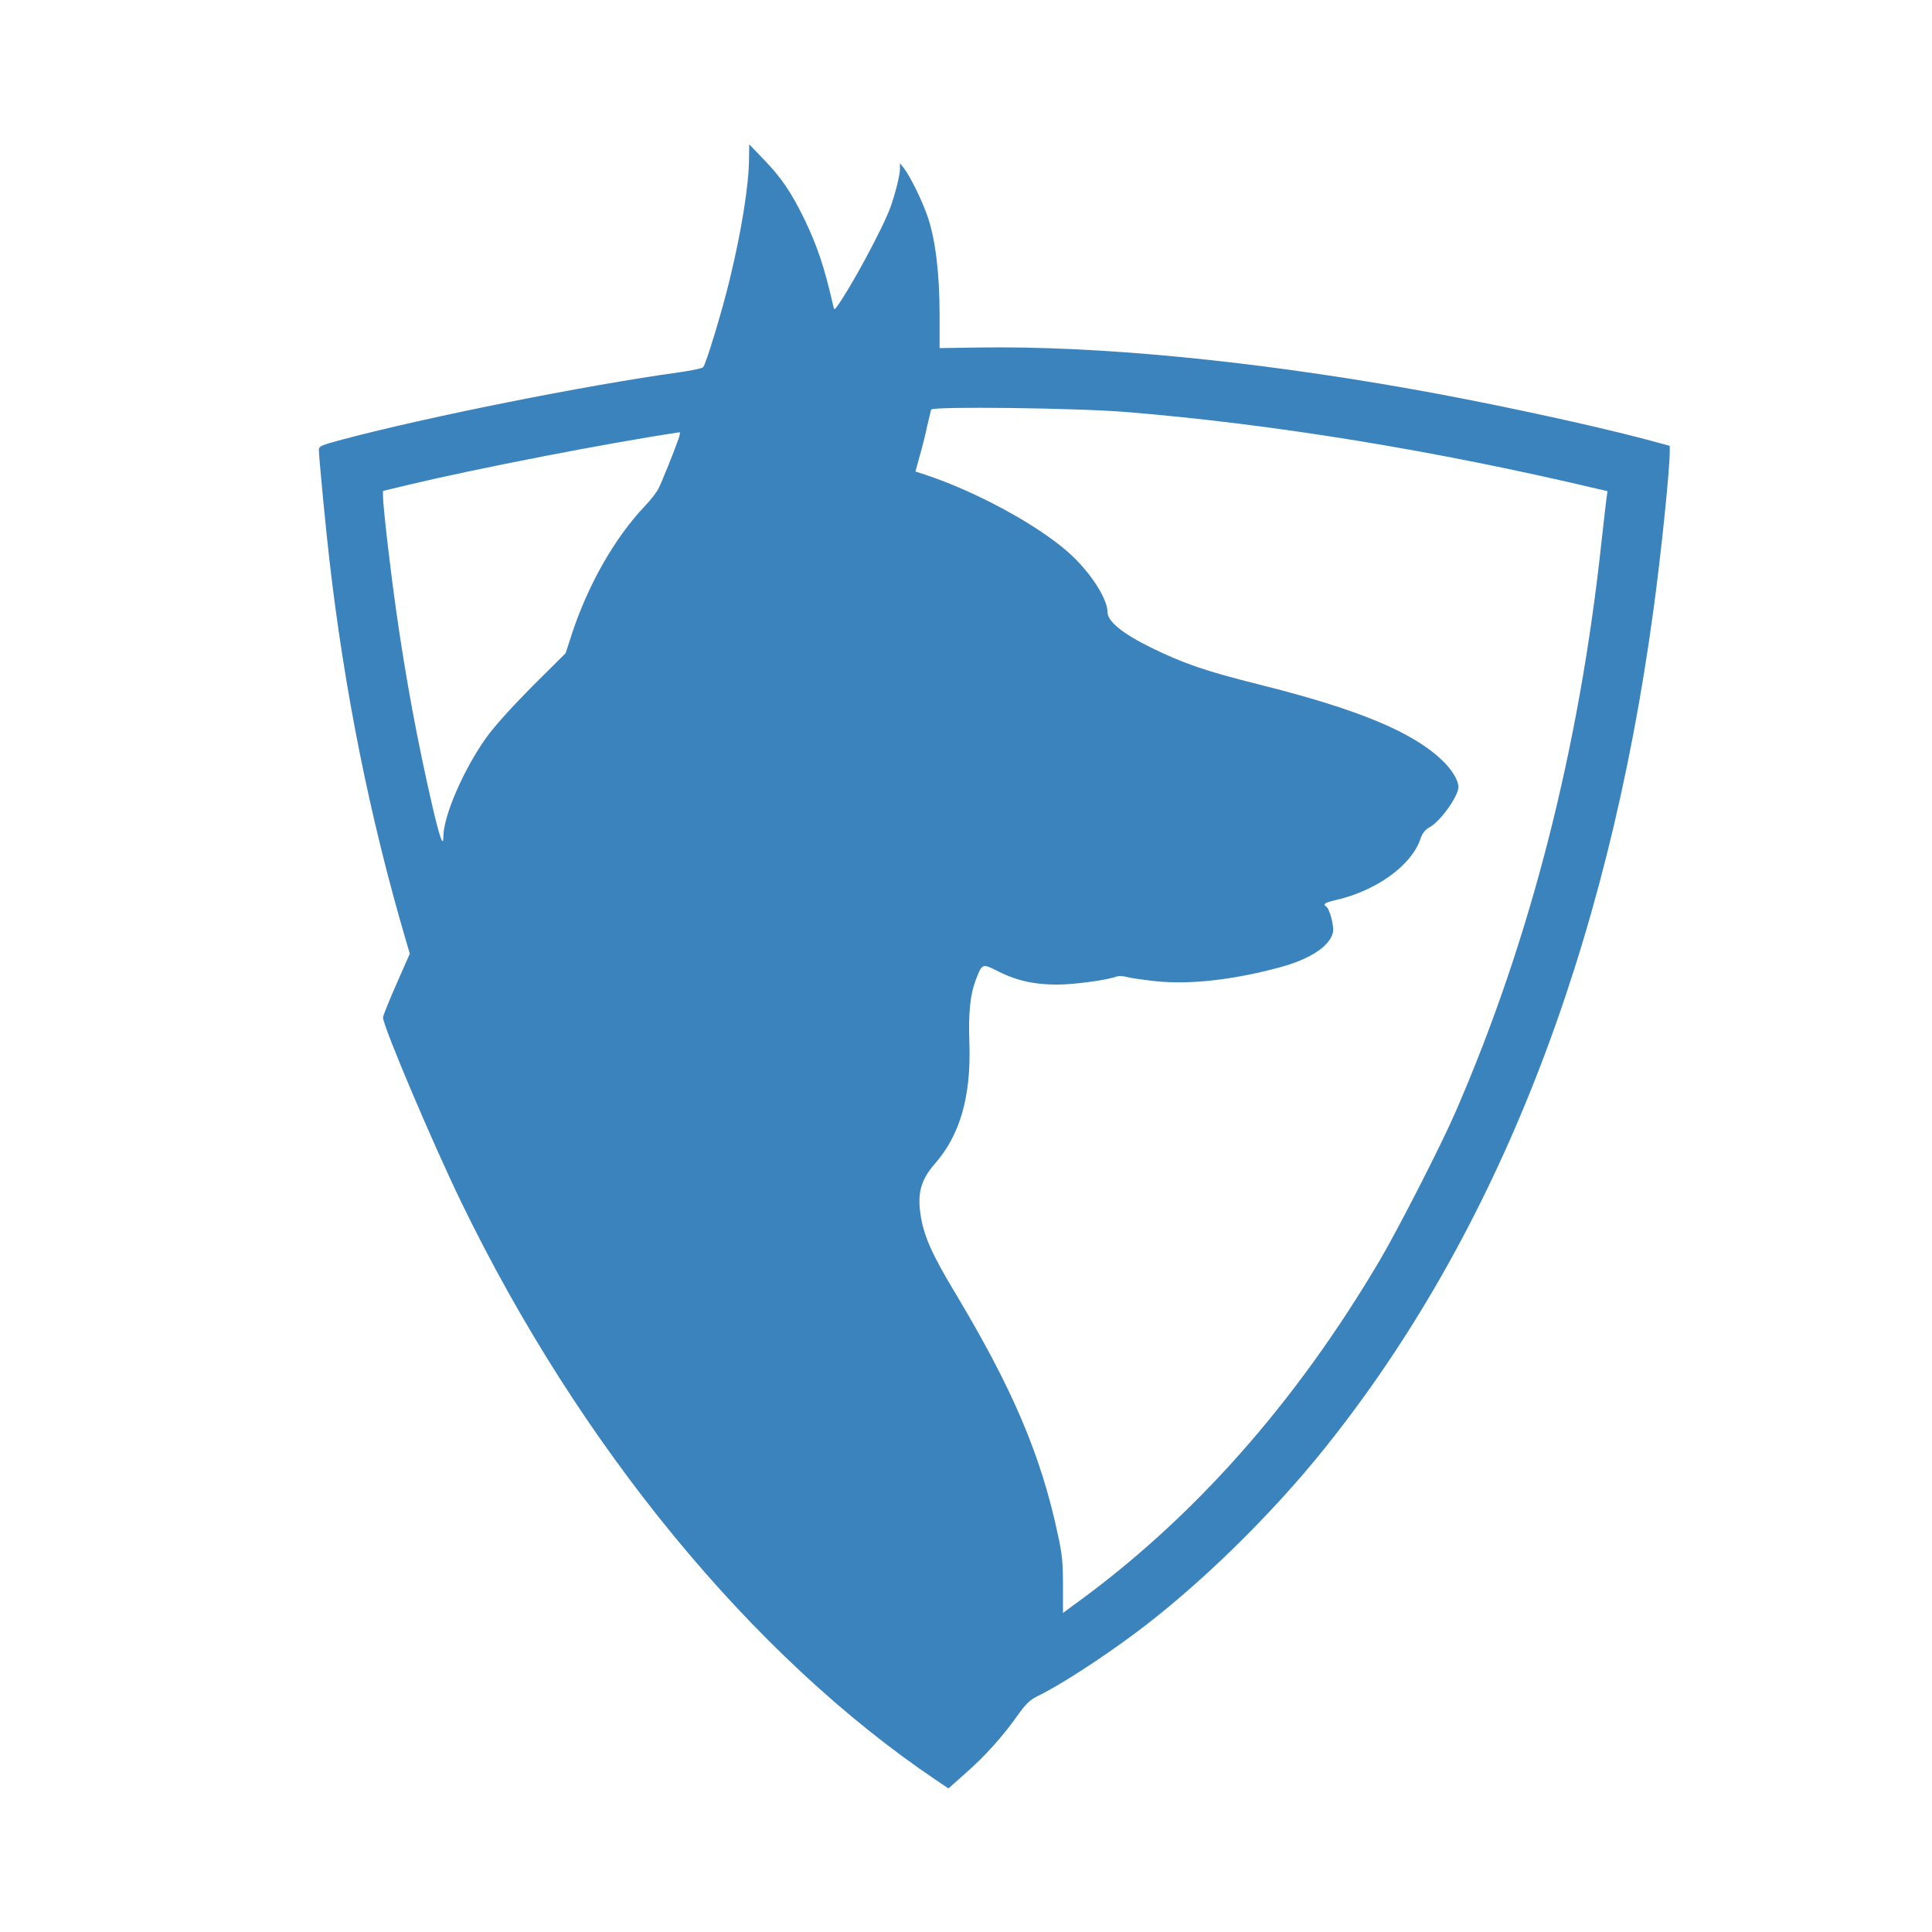 <?xml version="1.0" standalone="no"?>
<!DOCTYPE svg PUBLIC "-//W3C//DTD SVG 20010904//EN" "http://www.w3.org/TR/2001/REC-SVG-20010904/DTD/svg10.dtd">
<svg version="1.0" xmlns="http://www.w3.org/2000/svg" width="1024pt" height="1024pt"
    viewBox="0 0 1024 1024" preserveAspectRatio="xMidYMid meet">

    <g transform="translate(0,1024) scale(0.1,-0.1)" fill="#3b83bd" stroke="none">
        <path d="M3970 9403 c0 -138 -39 -384 -102 -643 -40 -168 -127 -452 -141 -466
-7 -7 -66 -19 -132 -28 -495 -69 -1322 -234 -1782 -356 -109 -29 -123 -35
-123 -54 0 -35 38 -431 55 -576 81 -706 215 -1371 405 -2020 l22 -75 -71 -161
c-39 -89 -71 -168 -71 -177 0 -45 262 -664 414 -977 627 -1295 1544 -2410
2522 -3068 l61 -41 90 80 c102 89 200 198 278 309 41 58 64 80 102 99 113 54
327 192 508 326 340 251 728 629 1017 990 910 1135 1497 2633 1742 4445 41
299 86 741 86 836 l0 31 -122 33 c-301 80 -855 199 -1253 269 -852 151 -1665
229 -2288 219 l-207 -3 0 177 c0 216 -21 391 -61 513 -30 89 -92 216 -129 265
l-20 25 0 -29 c0 -35 -25 -133 -51 -206 -41 -112 -214 -432 -283 -525 -14 -19
-15 -19 -21 10 -47 204 -83 310 -150 450 -71 146 -124 224 -217 320 l-77 80
-1 -72z m2003 -1347 c778 -64 1637 -204 2494 -407 l53 -12 -5 -36 c-3 -20 -14
-121 -26 -226 -118 -1102 -378 -2118 -775 -3030 -73 -169 -300 -613 -398 -780
-450 -764 -997 -1380 -1632 -1837 l-50 -37 0 147 c0 120 -5 169 -27 268 -90
423 -240 774 -546 1284 -120 199 -164 298 -181 406 -19 119 0 190 76 277 133
152 191 357 182 635 -6 163 4 259 33 336 35 92 34 91 125 45 106 -53 214 -73
354 -66 96 6 231 26 271 42 10 3 34 2 55 -4 22 -6 90 -15 153 -22 179 -18 405
7 651 73 164 44 269 113 285 187 7 32 -18 125 -36 136 -19 13 -7 21 49 34 215
49 399 181 449 320 12 36 26 53 51 67 56 30 152 164 152 213 0 35 -35 93 -87
142 -157 150 -446 270 -966 400 -291 73 -400 111 -573 195 -153 75 -234 140
-234 190 0 72 -94 216 -207 316 -164 146 -490 323 -759 412 l-52 17 24 87 c14
48 31 119 39 157 9 39 18 76 20 84 7 18 771 9 1038 -13z m-2377 -143 c-26 -74
-89 -229 -106 -263 -10 -19 -41 -60 -70 -90 -161 -169 -303 -418 -390 -683
l-32 -99 -177 -176 c-109 -110 -202 -213 -244 -272 -120 -168 -227 -415 -227
-524 0 -60 -19 -8 -59 164 -78 339 -140 672 -190 1025 -32 222 -71 564 -71
613 l0 30 133 32 c369 88 1059 222 1439 279 4 1 1 -16 -6 -36z" />
    </g>
</svg>